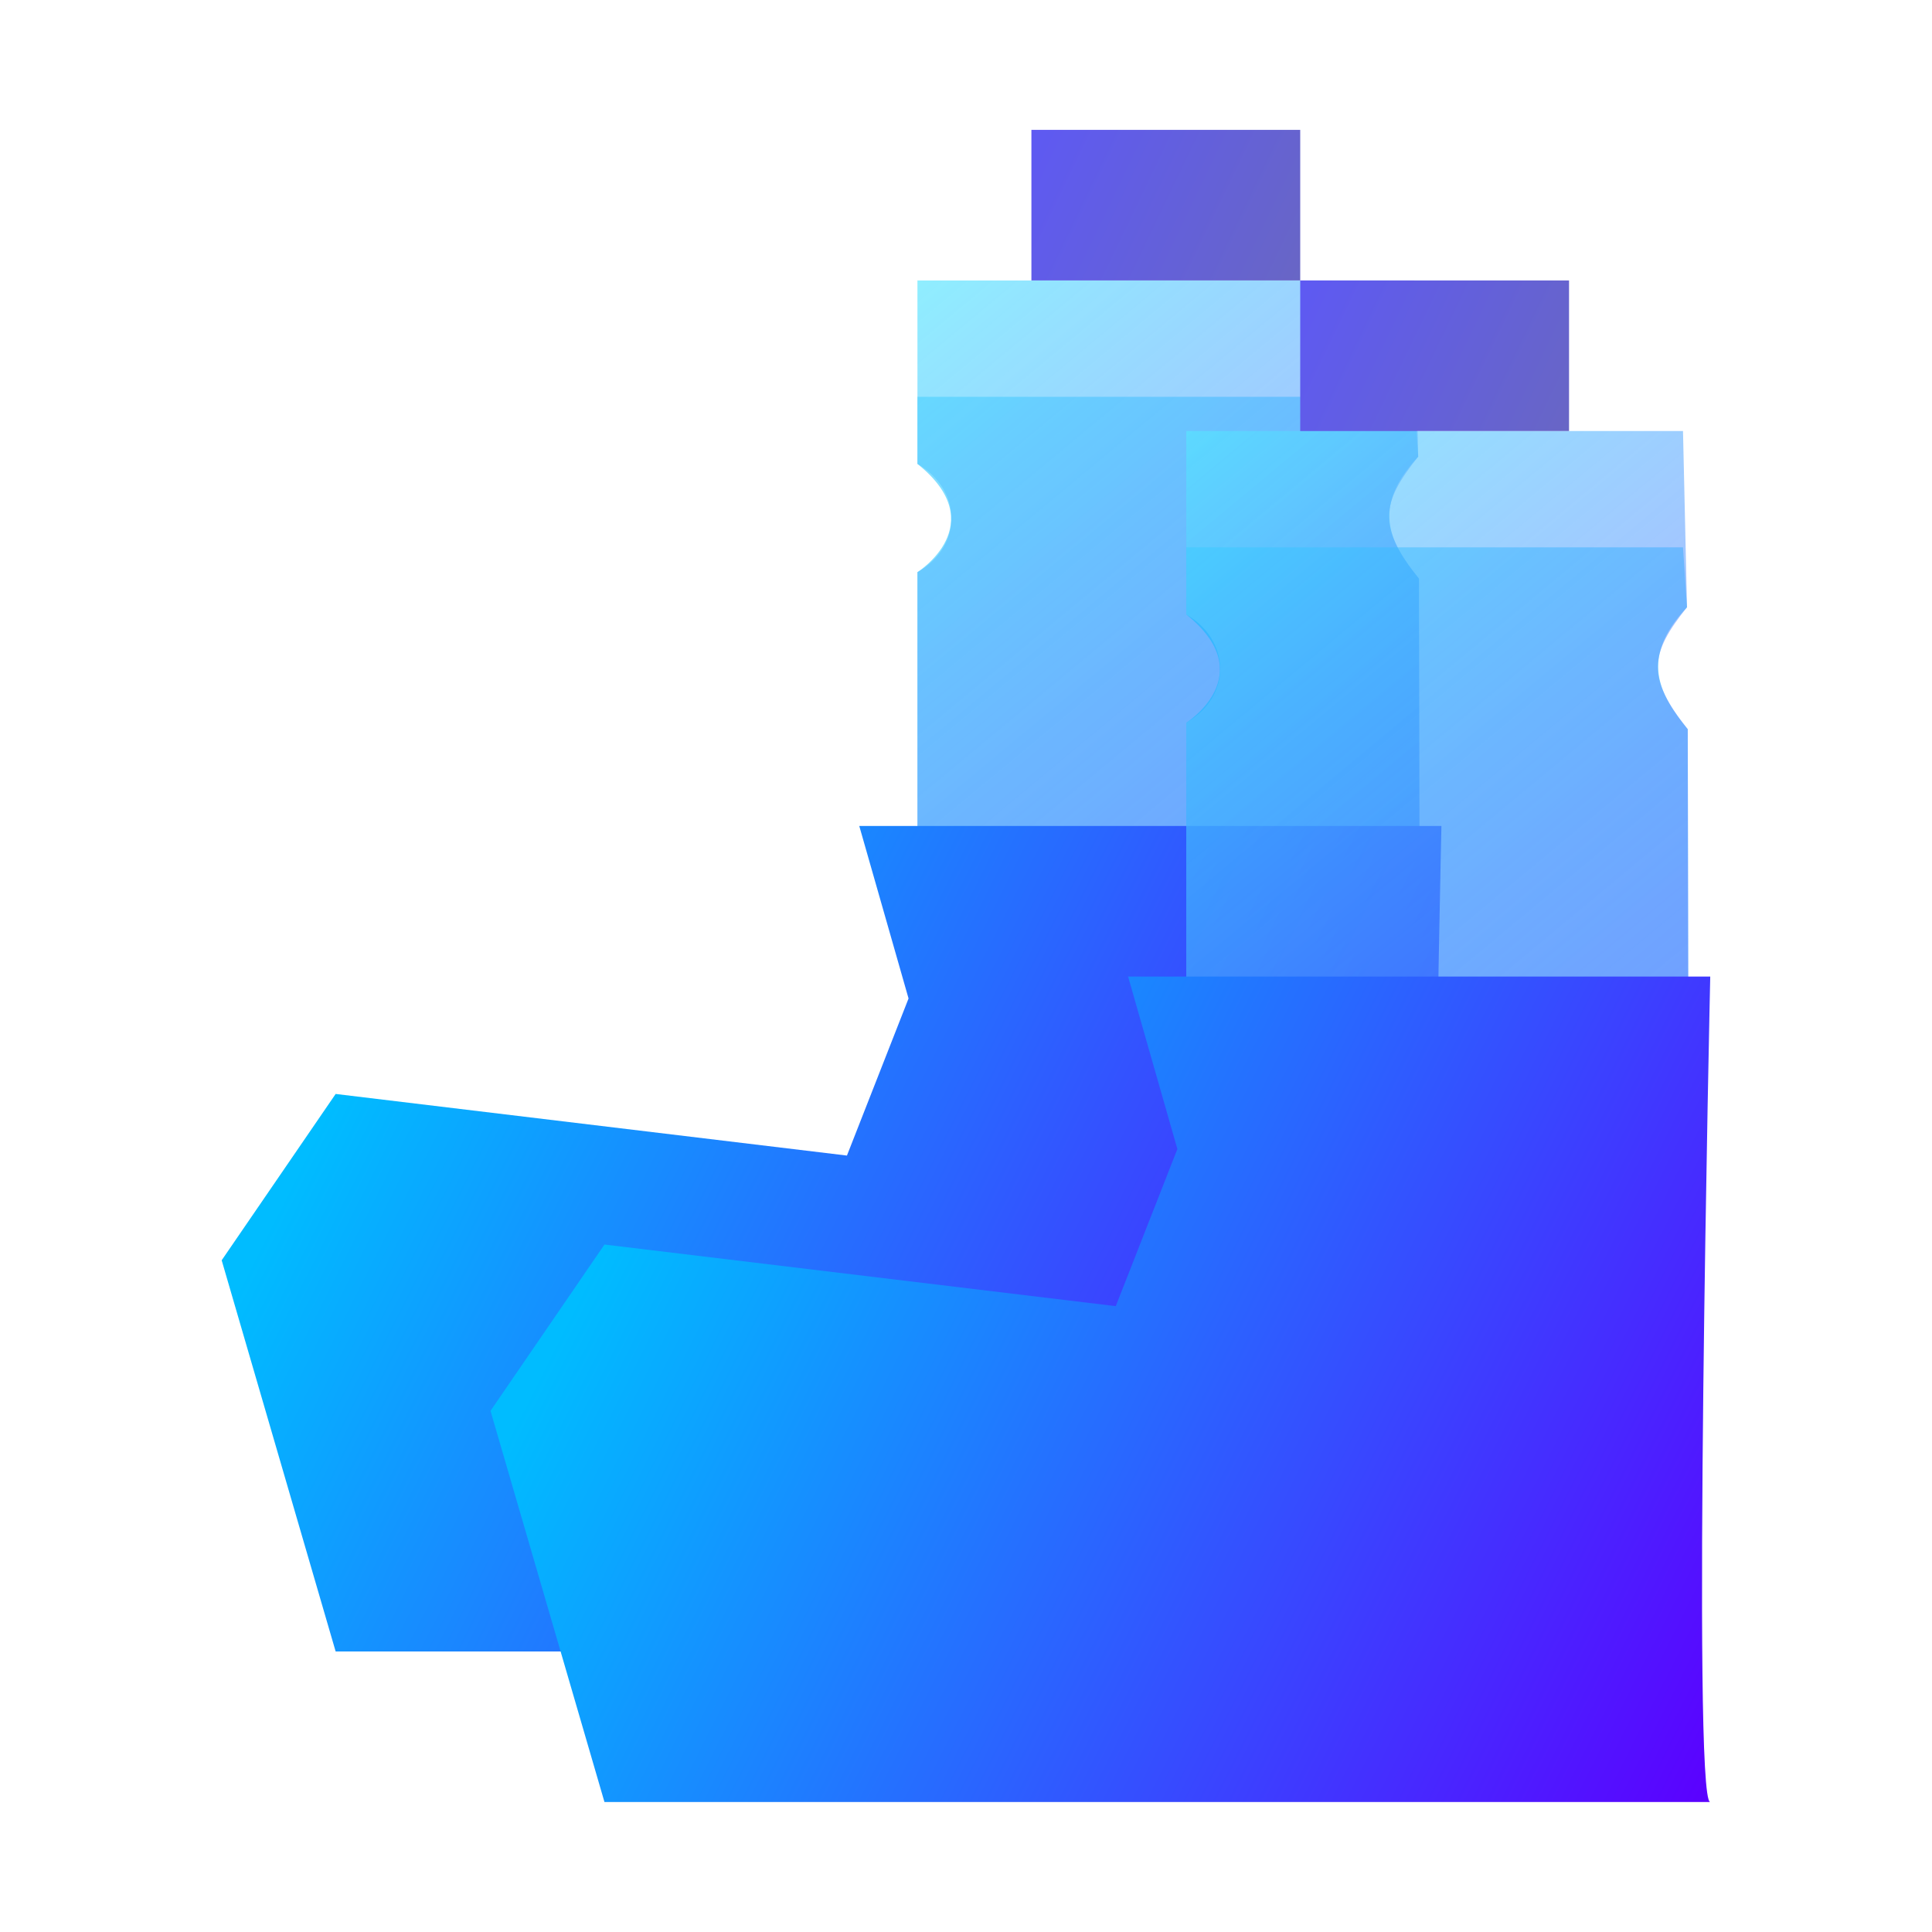 <?xml version="1.0" encoding="UTF-8" standalone="no"?>
<!-- Created with Inkscape (http://www.inkscape.org/) -->

<svg
   width="200mm"
   height="200mm"
   viewBox="0 0 200 200"
   version="1.1"
   id="svg5"
   inkscape:version="1.1.1 (3bf5ae0d25, 2021-09-20)"
   sodipodi:docname="24hrs.svg"
   inkscape:export-filename="C:\Users\Bernadett\Desktop\waterpal.png"
   inkscape:export-xdpi="127"
   inkscape:export-ydpi="127"
   xmlns:inkscape="http://www.inkscape.org/namespaces/inkscape"
   xmlns:sodipodi="http://sodipodi.sourceforge.net/DTD/sodipodi-0.dtd"
   xmlns:xlink="http://www.w3.org/1999/xlink"
   xmlns="http://www.w3.org/2000/svg"
   xmlns:svg="http://www.w3.org/2000/svg">
  <sodipodi:namedview
     id="namedview7"
     pagecolor="#ffffff"
     bordercolor="#999999"
     borderopacity="1"
     inkscape:pageshadow="0"
     inkscape:pageopacity="0"
     inkscape:pagecheckerboard="0"
     inkscape:document-units="mm"
     showgrid="false"
     inkscape:zoom="0.579611"
     inkscape:cx="354.54813"
     inkscape:cy="365.76255"
     inkscape:window-width="1360"
     inkscape:window-height="720"
     inkscape:window-x="-14"
     inkscape:window-y="-14"
     inkscape:window-maximized="1"
     inkscape:current-layer="layer1" />
  <defs
     id="defs2">
    <linearGradient
       inkscape:collect="always"
       id="linearGradient4014">
      <stop
         style="stop-color:#5b56ff;stop-opacity:1;"
         offset="0"
         id="stop4010" />
      <stop
         style="stop-color:#6a68bd;stop-opacity:1"
         offset="1"
         id="stop4012" />
    </linearGradient>
    <linearGradient
       inkscape:collect="always"
       id="linearGradient2070">
      <stop
         style="stop-color:#5b56ff;stop-opacity:0.467"
         offset="0"
         id="stop2066" />
      <stop
         style="stop-color:#56e5ff;stop-opacity:0.661"
         offset="1"
         id="stop2068" />
    </linearGradient>
    <linearGradient
       inkscape:collect="always"
       id="linearGradient1350">
      <stop
         style="stop-color:#00bcff;stop-opacity:1"
         offset="0"
         id="stop1346" />
      <stop
         style="stop-color:#5b00ff;stop-opacity:1"
         offset="1"
         id="stop1348" />
    </linearGradient>
    <linearGradient
       inkscape:collect="always"
       xlink:href="#linearGradient1350"
       id="linearGradient1352"
       x1="73.97"
       y1="107.592"
       x2="174.558"
       y2="158.307"
       gradientUnits="userSpaceOnUse"
       gradientTransform="translate(-47.072,-1.681)" />
    <linearGradient
       inkscape:collect="always"
       xlink:href="#linearGradient2070"
       id="linearGradient2072"
       x1="172.564"
       y1="88.508"
       x2="126.894"
       y2="33.591"
       gradientUnits="userSpaceOnUse"
       gradientTransform="translate(-47.072,-1.681)" />
    <linearGradient
       inkscape:collect="always"
       xlink:href="#linearGradient4014"
       id="linearGradient4016"
       x1="83.948"
       y1="14.065"
       x2="120.289"
       y2="31.5"
       gradientUnits="userSpaceOnUse" />
    <linearGradient
       inkscape:collect="always"
       xlink:href="#linearGradient4014"
       id="linearGradient7474"
       gradientUnits="userSpaceOnUse"
       x1="83.948"
       y1="14.065"
       x2="120.289"
       y2="31.5"
       gradientTransform="translate(24.453,13.697)" />
    <linearGradient
       inkscape:collect="always"
       xlink:href="#linearGradient1350"
       id="linearGradient7476"
       gradientUnits="userSpaceOnUse"
       gradientTransform="translate(-22.618,12.016)"
       x1="73.97"
       y1="107.592"
       x2="174.558"
       y2="158.307" />
    <linearGradient
       inkscape:collect="always"
       xlink:href="#linearGradient2070"
       id="linearGradient7478"
       gradientUnits="userSpaceOnUse"
       gradientTransform="translate(-22.618,12.016)"
       x1="172.564"
       y1="88.508"
       x2="126.894"
       y2="33.591" />
  </defs>
  <g
     inkscape:label="Réteg 1"
     inkscape:groupmode="layer"
     id="layer1">
    <g
       id="g7488"
       transform="matrix(1.138,0,0,1.138,4.136,-7.281)">
      <path
         style="fill:#00bcff;fill-opacity:0.485;stroke:none;stroke-width:0.265px;stroke-linecap:butt;stroke-linejoin:miter;stroke-opacity:1"
         d="M 79.822,86.827 V 58.446 c 0,0 6.88,-4.344 1.2e-5,-9.849 v -6.105 h 45.187 l 0.364,5.448 c -4.428,4.697 -2.437,8.025 0.068,11.096 l 0.052,27.79 z"
         id="path5027"
         sodipodi:nodetypes="ccccccccc" />
      <path
         style="fill:url(#linearGradient2072);fill-opacity:1;stroke:none;stroke-width:0.247px;stroke-linecap:butt;stroke-linejoin:miter;stroke-opacity:1"
         d="M 79.822,86.827 V 58.446 c 4.218,-2.427 4.02,-7.521 0,-9.849 V 31.91 h 45.187 l 0.364,16.031 c -3.393,4.228 -3.7,6.381 0.068,11.096 l 0.052,27.79 H 79.822"
         id="path1714"
         sodipodi:nodetypes="ccccccccc" />
      <path
         style="fill:url(#linearGradient1352);fill-opacity:1;stroke:none;stroke-width:0.265px;stroke-linecap:butt;stroke-linejoin:miter;stroke-opacity:1"
         d="m 79.013,97.225 -4.483,-15.691 h 52.956 c 0,0 -1.681,75.091 0,75.091 H 26.898 l -10.367,-35.584 10.367,-15.13 46.511,5.604 z"
         id="path857"
         sodipodi:nodetypes="ccccccccc" />
      <rect
         style="fill:url(#linearGradient4016);fill-opacity:1;stroke:none;stroke-width:3.678;stroke-linecap:round;stroke-linejoin:round;paint-order:markers stroke fill"
         id="rect2768"
         width="24.453"
         height="13.697"
         x="90.189"
         y="18.212" />
      <path
         style="fill:#00bcff;fill-opacity:0.485;stroke:none;stroke-width:0.265px;stroke-linecap:butt;stroke-linejoin:miter;stroke-opacity:1"
         d="M 104.275,100.524 V 72.144 c 0,0 6.88,-4.344 1e-5,-9.849 v -6.105 h 45.187 l 0.364,5.448 c -4.428,4.697 -2.437,8.025 0.068,11.096 l 0.052,27.79 z"
         id="path7466"
         sodipodi:nodetypes="ccccccccc" />
      <path
         style="fill:url(#linearGradient7478);fill-opacity:1;stroke:none;stroke-width:0.247px;stroke-linecap:butt;stroke-linejoin:miter;stroke-opacity:1"
         d="M 104.275,100.524 V 72.144 c 4.218,-2.427 4.02,-7.521 0,-9.849 V 45.607 h 45.187 l 0.364,16.031 c -3.393,4.228 -3.7,6.381 0.068,11.096 l 0.052,27.79 h -45.671"
         id="path7468"
         sodipodi:nodetypes="ccccccccc" />
      <path
         style="fill:url(#linearGradient7476);fill-opacity:1;stroke:none;stroke-width:0.265px;stroke-linecap:butt;stroke-linejoin:miter;stroke-opacity:1"
         d="M 103.467,110.923 98.984,95.232 h 52.956 c 0,0 -1.681,75.091 0,75.091 H 51.352 l -10.367,-35.584 10.367,-15.13 46.511,5.604 z"
         id="path7470"
         sodipodi:nodetypes="ccccccccc" />
      <rect
         style="fill:url(#linearGradient7474);fill-opacity:1;stroke:none;stroke-width:3.678;stroke-linecap:round;stroke-linejoin:round;paint-order:markers stroke fill"
         id="rect7472"
         width="24.453"
         height="13.697"
         x="114.642"
         y="31.91" />
    </g>
  </g>
</svg>

